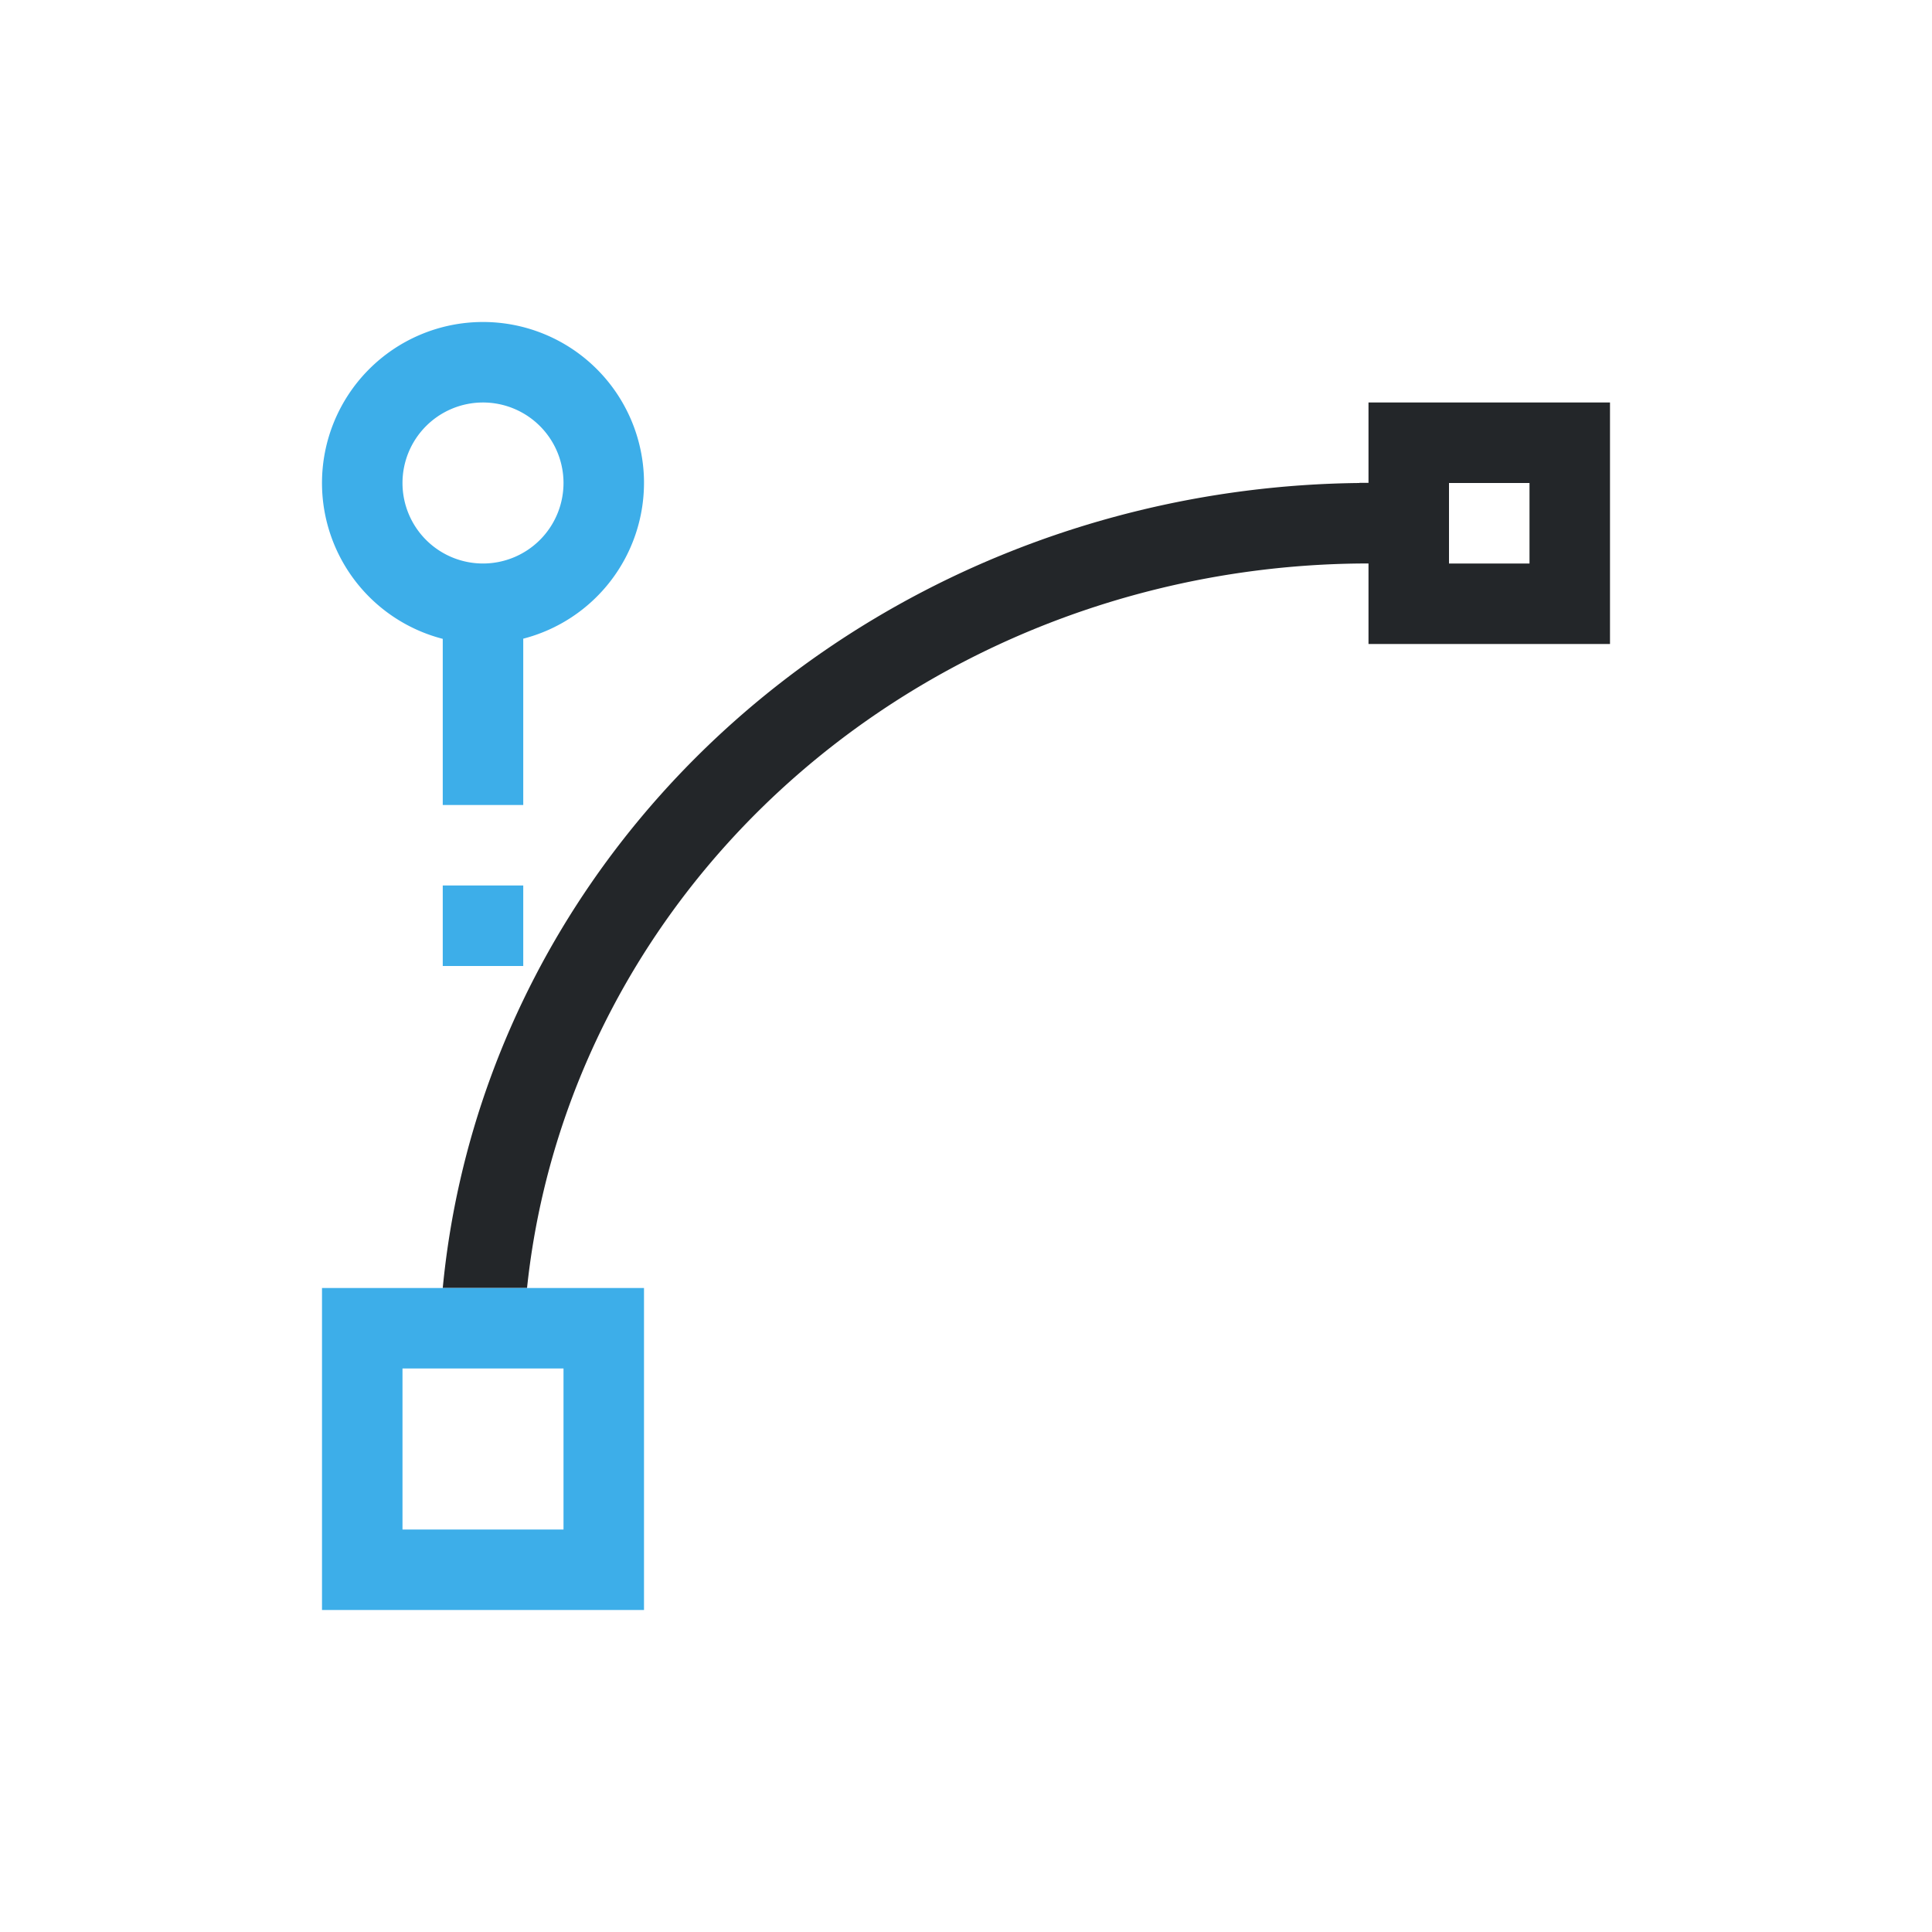 <svg xmlns="http://www.w3.org/2000/svg" viewBox="0 0 24 24" width="24" height="24">
  <defs id="defs3051">
    <style type="text/css" id="current-color-scheme">
      .ColorScheme-Text {
        color:#232629;
      }
      .ColorScheme-Highlight {
        color:#3daee9;
      }
      </style>
  </defs>
  <g transform="translate(1,1)">
    <path style="fill:currentColor;fill-opacity:1;stroke:none" d="M 16 4 L 16 4.998 A 11.56 11 0 0 0 15.887 4.998 L 15.887 5 A 11.56 11 0 0 0 4.5 15 L 5.547 15 A 10.509 10 0 0 1 15.896 6 A 10.509 10 0 0 1 16 6 L 16 7 L 19 7 L 19 4 L 16 4 z M 17 5 L 18 5 L 18 6 L 17 6 L 17 5 z " class="ColorScheme-Text"/>
    <path style="fill:currentColor;fill-opacity:1;stroke:none" d="M 4.98 3 A 2 2 0 0 0 3 5.014 A 2 2 0 0 0 4.5 6.936 L 4.5 9 L 5.5 9 L 5.5 6.934 A 2 2 0 0 0 7 5 L 7 4.975 A 2 2 0 0 0 4.98 3 z M 4.99 4 A 1 1 0 0 1 6 4.986 L 6 5 A 1 1 0 0 1 5.004 6 A 1 1 0 0 1 4 5.006 A 1 1 0 0 1 4.99 4 z M 4.5 10 L 4.5 11 L 5.5 11 L 5.5 10 L 4.5 10 z M 3 15 L 3 19 L 7 19 L 7 15 L 3 15 z M 4 16 L 6 16 L 6 18 L 4 18 L 4 16 z " class="ColorScheme-Highlight"/>
  </g>
</svg>
